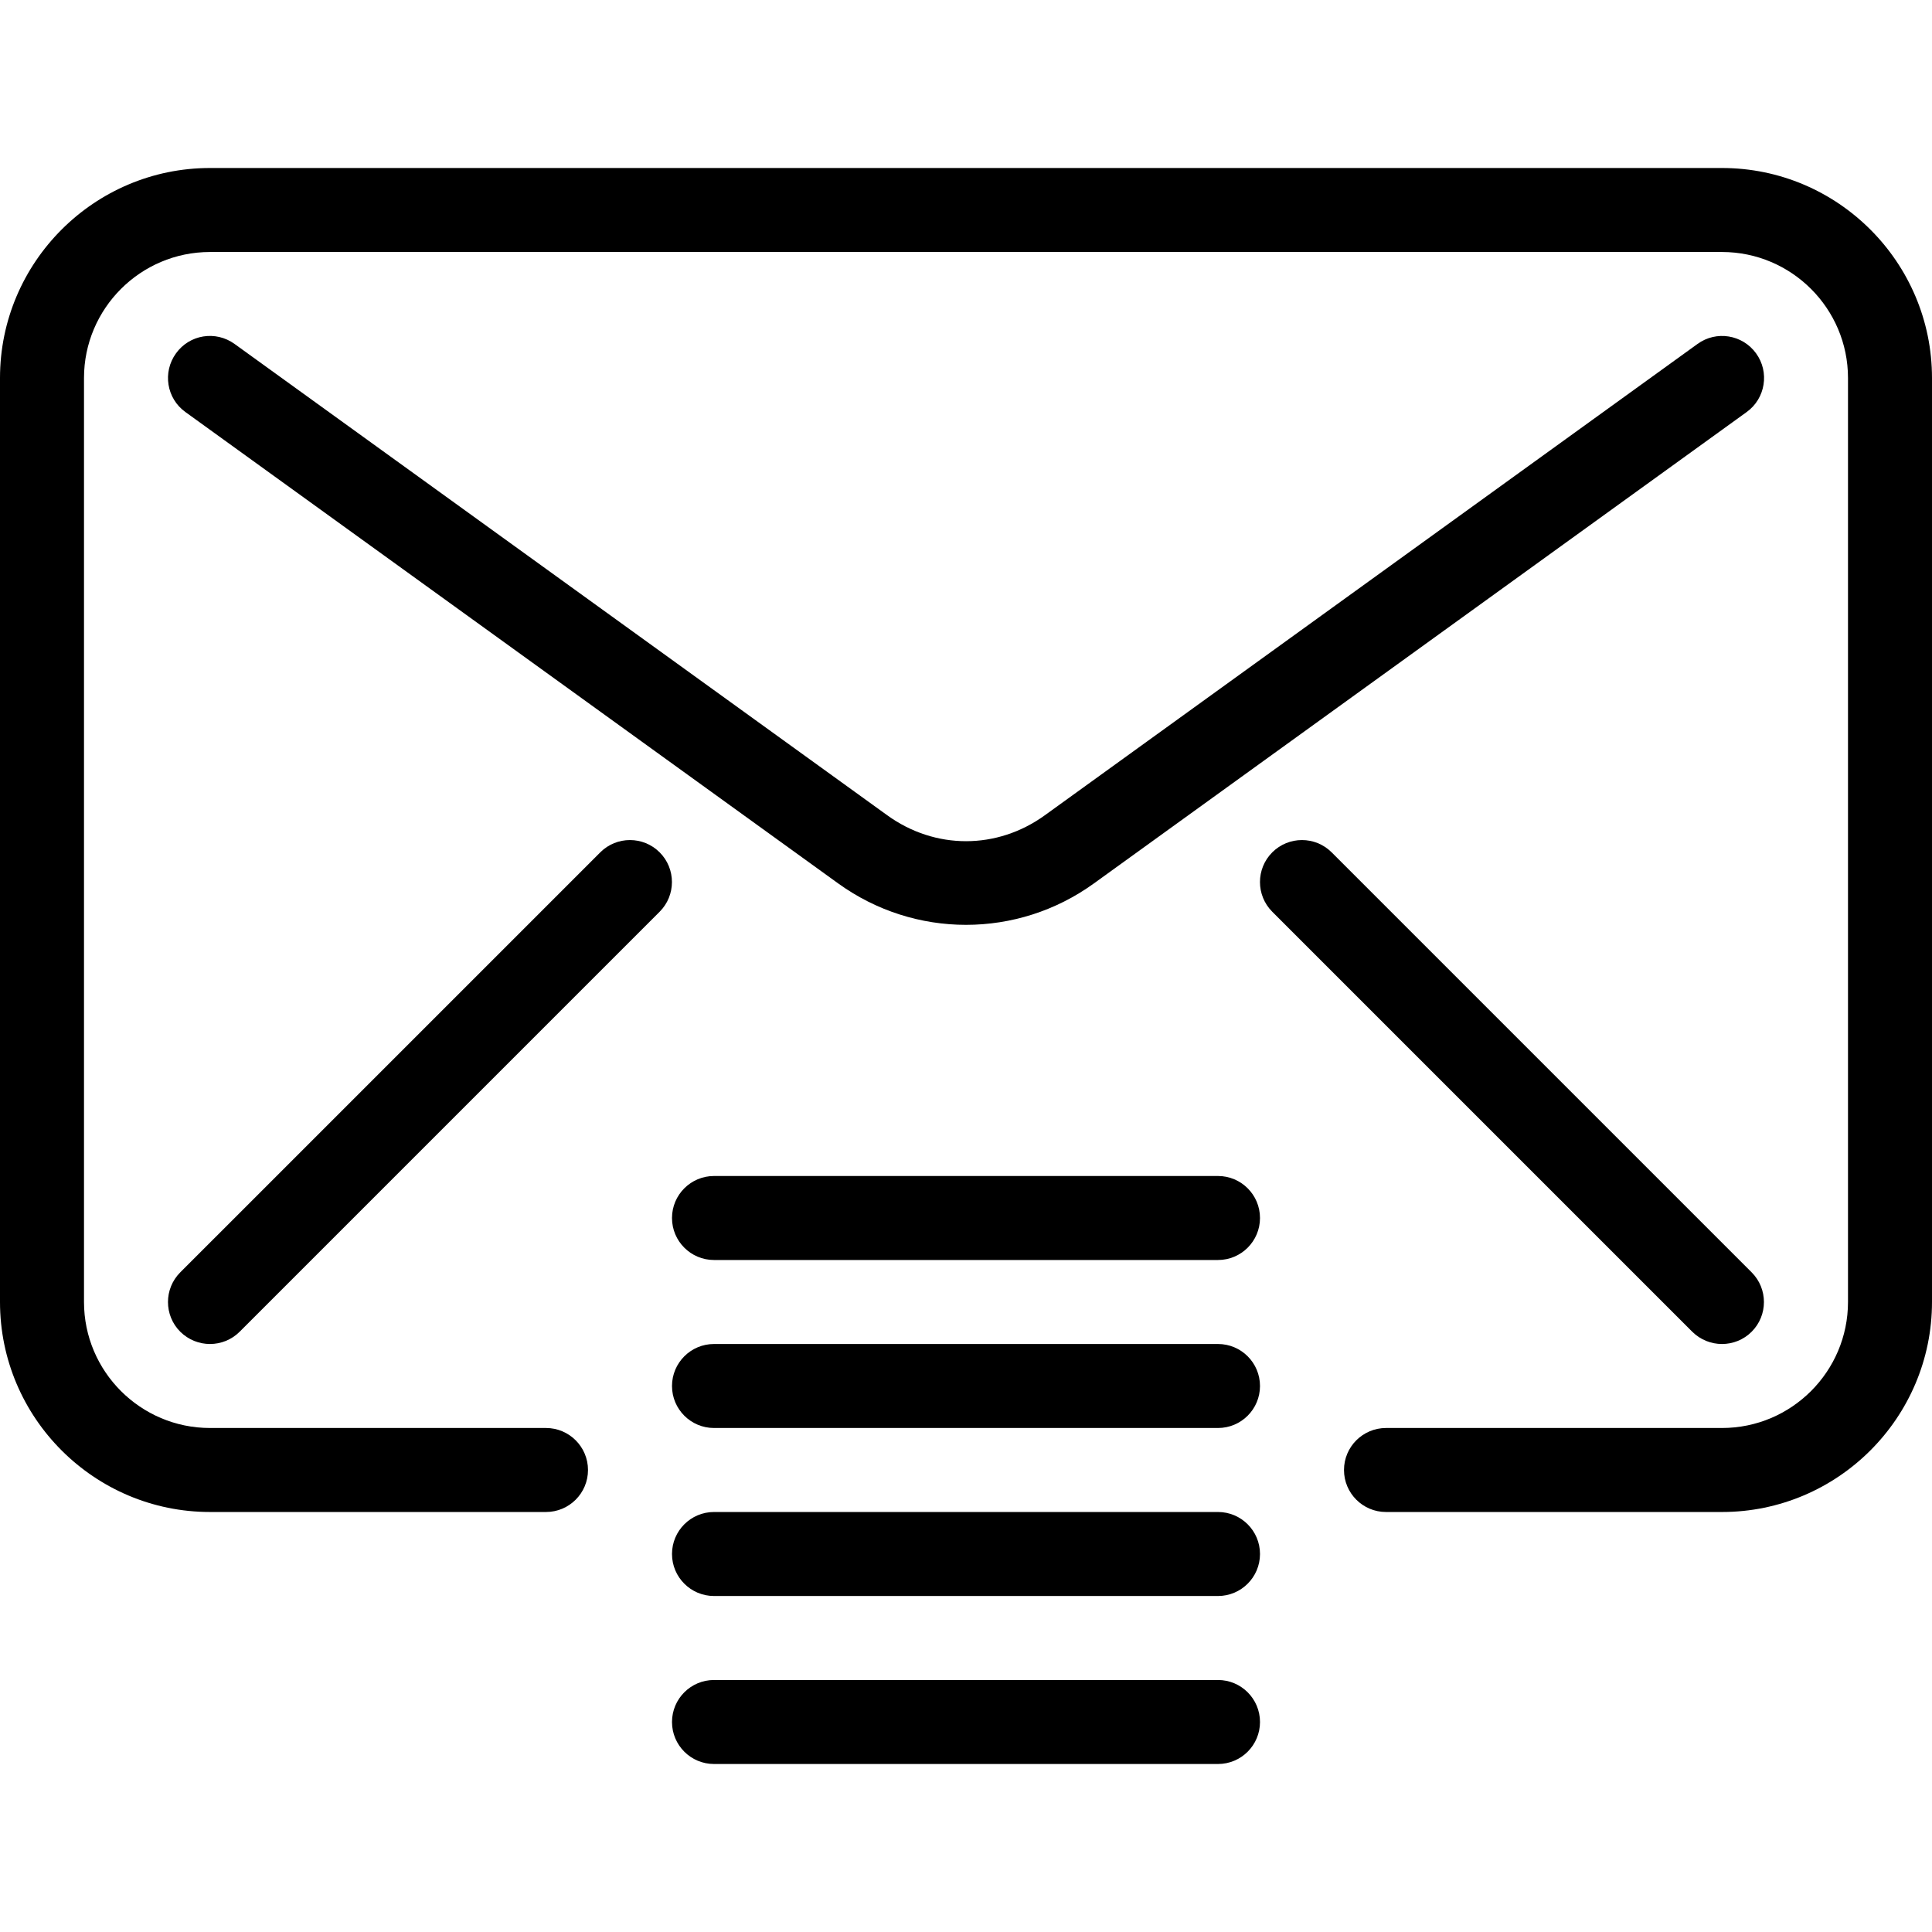 <?xml version="1.0" encoding="iso-8859-1"?>
<!-- Generator: Adobe Illustrator 19.0.0, SVG Export Plug-In . SVG Version: 6.00 Build 0)  -->
<svg version="1.1" id="Capa_1" xmlns="http://www.w3.org/2000/svg" xmlns:xlink="http://www.w3.org/1999/xlink" x="0px" y="0px"
	 viewBox="0 0 490.667 490.667" style="enable-background:new 0 0 490.667 490.667;" xml:space="preserve">
<g>
	<g>
		<path d="M309.333,426.667h-128c-5.888,0-10.667,4.779-10.667,10.667c0,5.888,4.779,10.667,10.667,10.667h128
			c5.888,0,10.667-4.779,10.667-10.667C320,431.445,315.221,426.667,309.333,426.667z"/>
	</g>
</g>
<g>
	<g>
		<path d="M309.333,384h-128c-5.888,0-10.667,4.779-10.667,10.667c0,5.888,4.779,10.667,10.667,10.667h128
			c5.888,0,10.667-4.779,10.667-10.667C320,388.779,315.221,384,309.333,384z"/>
	</g>
</g>
<g>
	<g>
		<path d="M309.333,341.333h-128c-5.888,0-10.667,4.779-10.667,10.667s4.779,10.667,10.667,10.667h128
			c5.888,0,10.667-4.779,10.667-10.667S315.221,341.333,309.333,341.333z"/>
	</g>
</g>
<g>
	<g>
		<path d="M309.333,298.667h-128c-5.888,0-10.667,4.779-10.667,10.667S175.445,320,181.333,320h128
			c5.888,0,10.667-4.779,10.667-10.667S315.221,298.667,309.333,298.667z"/>
	</g>
</g>
<g>
	<g>
		<path d="M437.333,42.667h-384C23.936,42.667,0,66.603,0,96v234.667C0,360.064,23.936,384,53.333,384h85.333
			c5.888,0,10.667-4.779,10.667-10.667c0-5.888-4.779-10.667-10.667-10.667H53.333c-17.643,0-32-14.357-32-32V96
			c0-17.643,14.357-32,32-32h384c17.643,0,32,14.357,32,32v234.667c0,17.643-14.357,32-32,32H352
			c-5.888,0-10.667,4.779-10.667,10.667c0,5.888,4.779,10.667,10.667,10.667h85.333c29.397,0,53.333-23.936,53.333-53.333V96
			C490.667,66.603,466.731,42.667,437.333,42.667z"/>
	</g>
</g>
<g>
	<g>
		<path d="M445.995,89.749c-3.456-4.779-10.112-5.867-14.891-2.389l-165.76,119.701c-12.139,8.768-27.861,8.768-40,0L59.584,87.36
			c-4.8-3.477-11.456-2.411-14.891,2.389c-3.456,4.779-2.389,11.456,2.389,14.891l165.76,119.701
			c9.707,7.019,21.099,10.539,32.491,10.539s22.784-3.499,32.512-10.539l165.76-119.701
			C448.363,101.205,449.451,94.528,445.995,89.749z"/>
	</g>
</g>
<g>
	<g>
		<path d="M167.531,216.469c-4.16-4.16-10.923-4.16-15.083,0L45.781,323.136c-4.16,4.16-4.16,10.923,0,15.083
			c2.091,2.069,4.821,3.115,7.552,3.115s5.461-1.045,7.531-3.115l106.667-106.667C171.691,227.392,171.691,220.629,167.531,216.469z
			"/>
	</g>
</g>
<g>
	<g>
		<path d="M444.864,323.136L338.197,216.469c-4.16-4.16-10.923-4.16-15.083,0c-4.16,4.16-4.16,10.923,0,15.083l106.667,106.667
			c2.091,2.069,4.821,3.115,7.552,3.115c2.731,0,5.461-1.045,7.531-3.115C449.024,334.059,449.024,327.296,444.864,323.136z"/>
	</g>
</g>
<g>
</g>
<g>
</g>
<g>
</g>
<g>
</g>
<g>
</g>
<g>
</g>
<g>
</g>
<g>
</g>
<g>
</g>
<g>
</g>
<g>
</g>
<g>
</g>
<g>
</g>
<g>
</g>
<g>
</g>
</svg>

